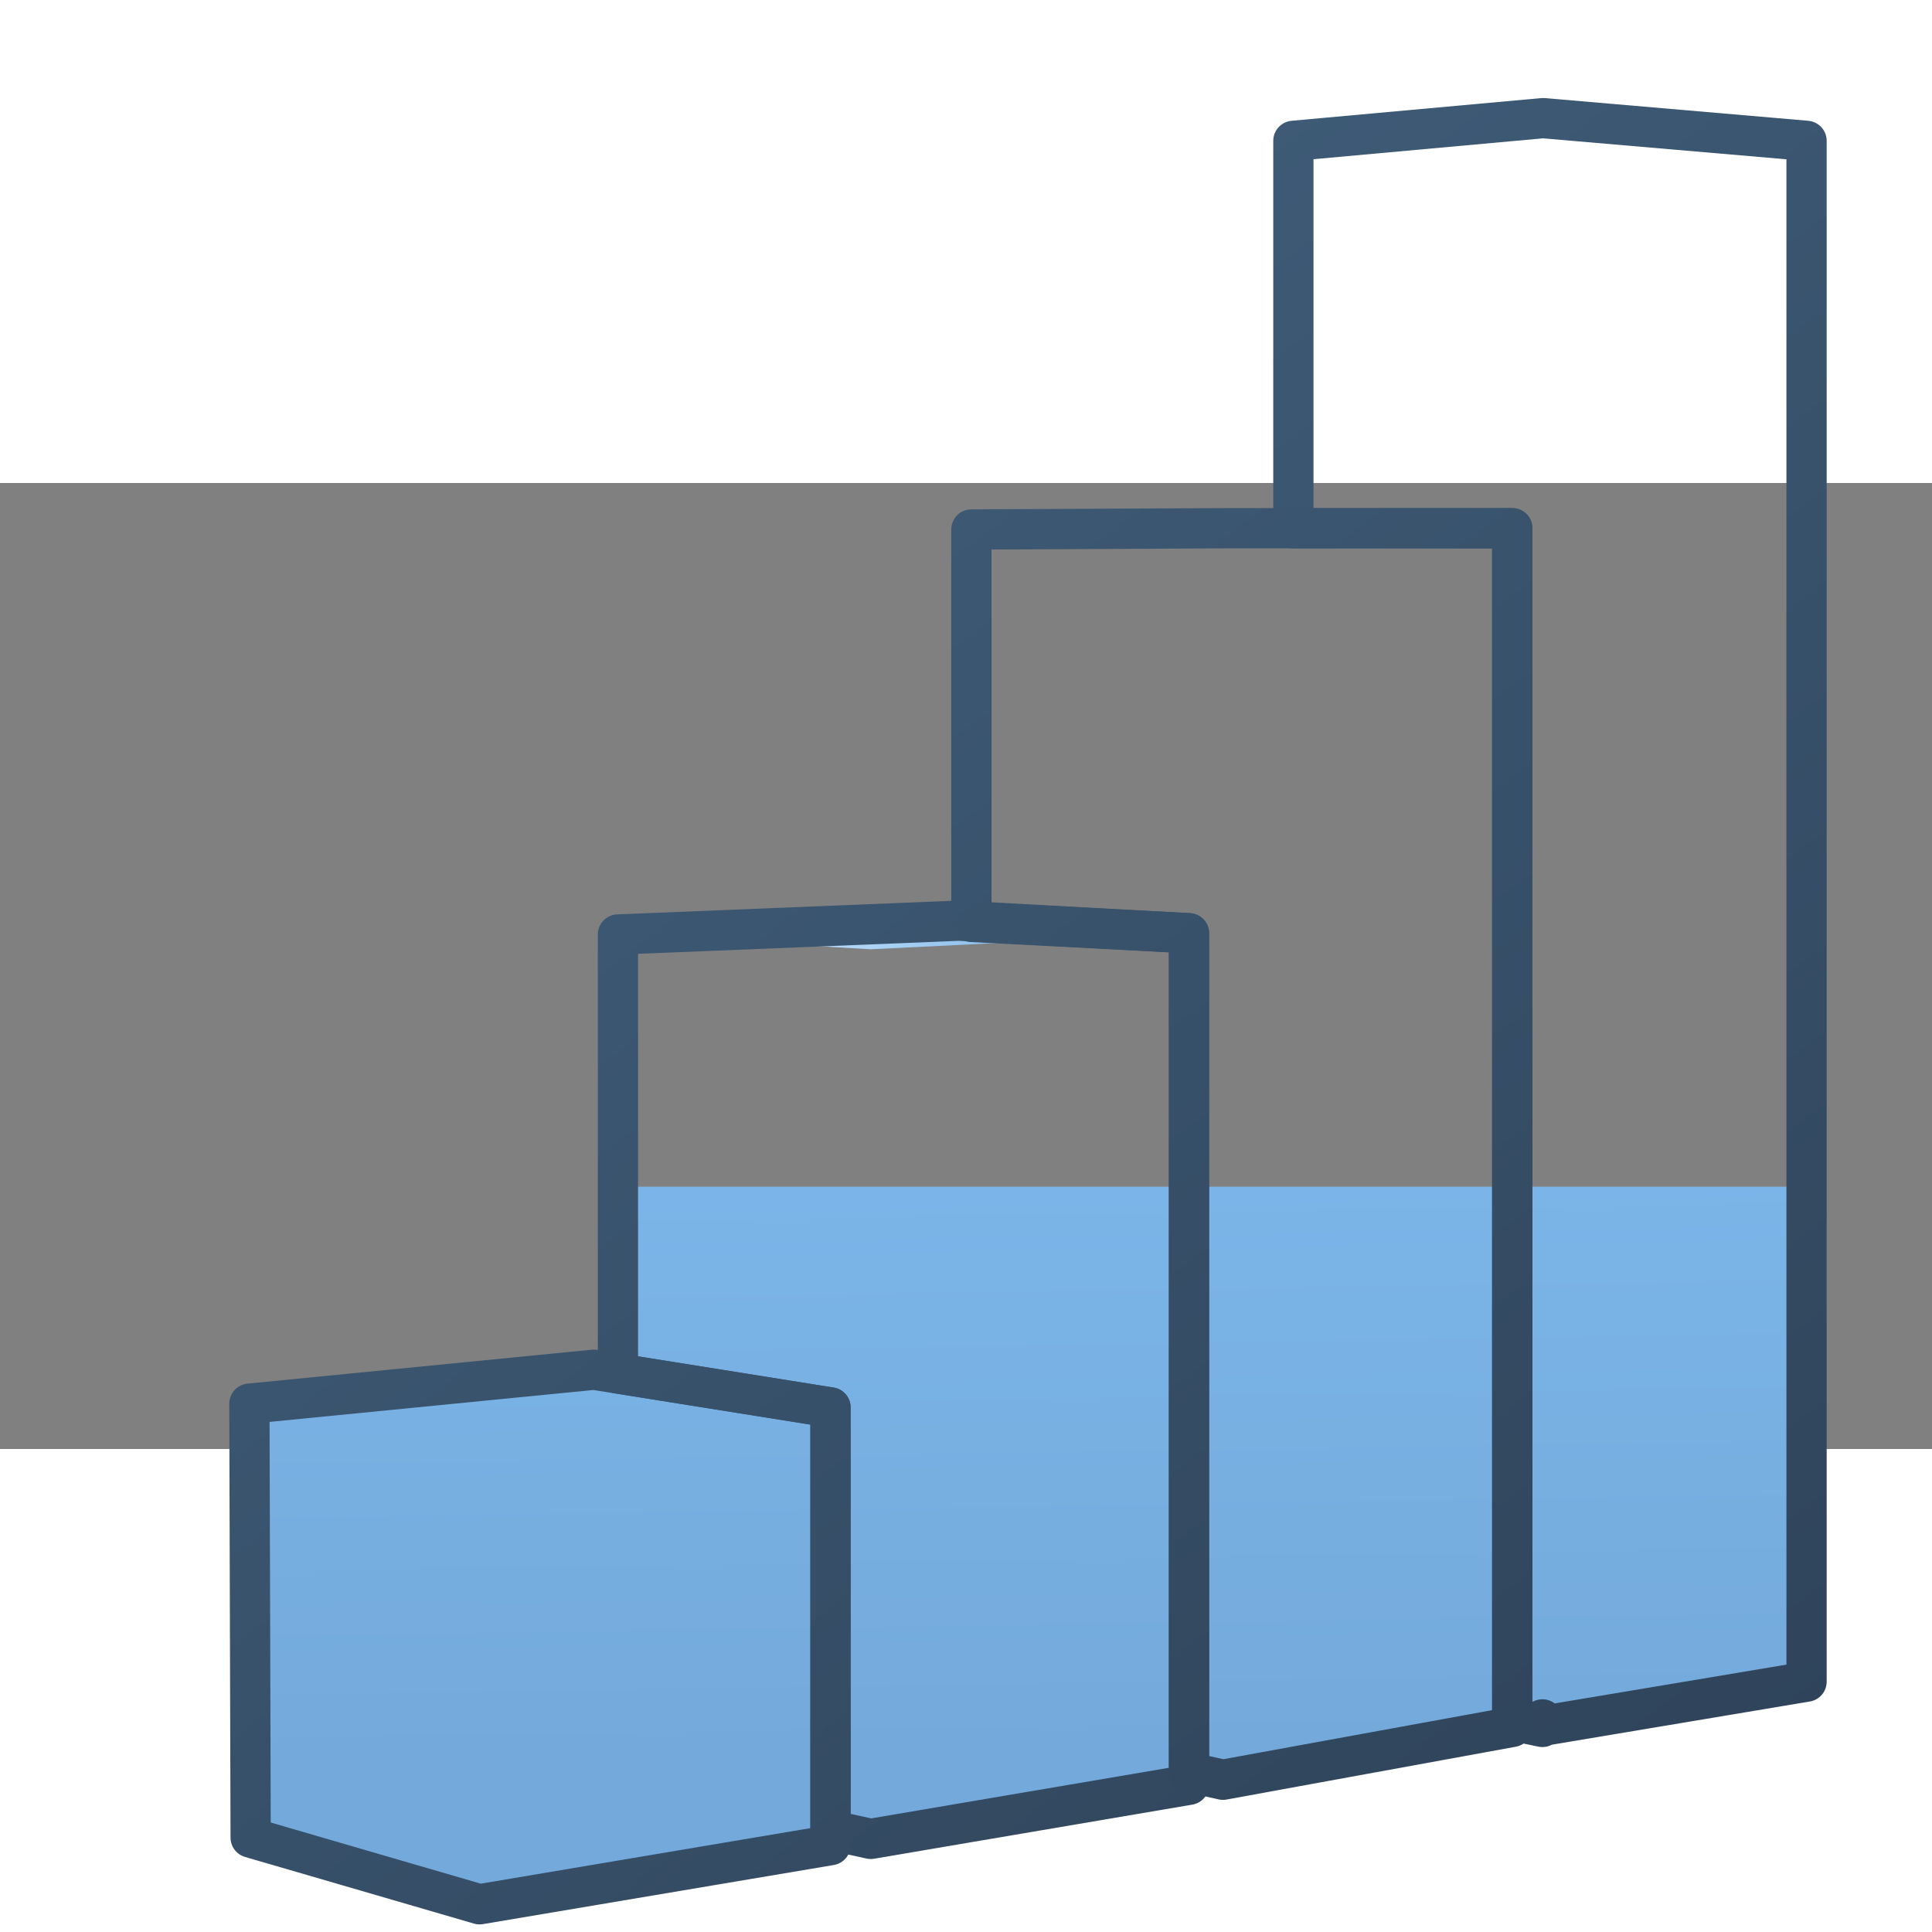 <?xml version="1.0" encoding="UTF-8" standalone="no"?>
<svg
   xmlns:dc="http://purl.org/dc/elements/1.1/"
   xmlns:cc="http://creativecommons.org/ns#"
   xmlns:rdf="http://www.w3.org/1999/02/22-rdf-syntax-ns#"
   xmlns:svg="http://www.w3.org/2000/svg"
   xmlns="http://www.w3.org/2000/svg"
   xmlns:xlink="http://www.w3.org/1999/xlink"
   xmlns:sodipodi="http://sodipodi.sourceforge.net/DTD/sodipodi-0.dtd"
   xmlns:inkscape="http://www.inkscape.org/namespaces/inkscape"
   version="1.0"
   width="128"
   height="128"
   viewBox="0 0 256 128"
   overflow="visible"
   enable-background="new 0 0 128 128"
   xml:space="preserve"
   id="svg3062"
   sodipodi:version="0.32"
   inkscape:version="0.48.3.1 r9886"
   sodipodi:docname="nm-stage01-connecting08.svg"
   inkscape:output_extension="org.inkscape.output.svg.inkscape"
   style="overflow:visible"><rect x="0" y="0" width="256" height="128" fill="#808080" stroke="none"/><defs
   id="defs3162"><linearGradient
     id="linearGradient5316"><stop
       style="stop-color:#87c7ff;stop-opacity:1;"
       offset="0"
       id="stop5320" /><stop
       style="stop-color:#74aadb;stop-opacity:1;"
       offset="1"
       id="stop5322" /></linearGradient><linearGradient
     inkscape:collect="always"
     xlink:href="#linearGradient5316"
     id="linearGradient12060"
     x1="990.35"
     y1="703.112"
     x2="1043.15"
     y2="703.112"
     gradientUnits="userSpaceOnUse"
     gradientTransform="matrix(2,0,0,2,-1970.42,-1469.572)" /><linearGradient
     id="linearGradient5362"><stop
       style="stop-color:#ffffff;stop-opacity:1;"
       offset="0"
       id="stop5364" /><stop
       style="stop-color:#ffffff;stop-opacity:0;"
       offset="1"
       id="stop5366" /></linearGradient><linearGradient
     inkscape:collect="always"
     xlink:href="#linearGradient5362"
     id="linearGradient12064"
     gradientUnits="userSpaceOnUse"
     x1="977.361"
     y1="631.645"
     x2="1022.791"
     y2="741.953"
     gradientTransform="matrix(2,0,0,2,-1970.42,-1469.572)" /><linearGradient
     id="linearGradient5451"><stop
       style="stop-color:#000000;stop-opacity:0.351;"
       offset="0"
       id="stop5453" /><stop
       id="stop5459"
       offset="0.455"
       style="stop-color:#000000;stop-opacity:0.291;" /><stop
       style="stop-color:#000000;stop-opacity:0;"
       offset="1"
       id="stop5455" /></linearGradient><linearGradient
     inkscape:collect="always"
     xlink:href="#linearGradient5451"
     id="linearGradient12102"
     gradientUnits="userSpaceOnUse"
     x1="1052.59"
     y1="706.706"
     x2="1007.983"
     y2="706.706"
     gradientTransform="matrix(2,0,0,2,-1970.42,-1469.572)" /><linearGradient
     id="linearGradient9863"><stop
       style="stop-color:#2f445a;stop-opacity:1;"
       offset="0"
       id="stop9865" /><stop
       style="stop-color:#415f7c;stop-opacity:1"
       offset="1"
       id="stop9867" /></linearGradient><linearGradient
     inkscape:collect="always"
     xlink:href="#linearGradient9863"
     id="linearGradient12058"
     gradientUnits="userSpaceOnUse"
     x1="1008.817"
     y1="761.262"
     x2="1008.817"
     y2="644.898"
     gradientTransform="matrix(2,0,0,2,-1970.42,-1342.877)" /><inkscape:perspective
     sodipodi:type="inkscape:persp3d"
     inkscape:vp_x="0 : 64 : 1"
     inkscape:vp_y="0 : 1000 : 0"
     inkscape:vp_z="64 : 64 : 1"
     inkscape:persp3d-origin="32 : 42.666667 : 1"
     id="perspective12548" /><linearGradient
     inkscape:collect="always"
     xlink:href="#XMLID_8_"
     id="linearGradient3212"
     gradientUnits="userSpaceOnUse"
     x1="63.641"
     y1="5.369"
     x2="65.489"
     y2="130.437"
     gradientTransform="matrix(2,0,0,2,-64,-64)" /><linearGradient
     inkscape:collect="always"
     xlink:href="#XMLID_9_"
     id="linearGradient3214"
     gradientUnits="userSpaceOnUse"
     x1="58.302"
     y1="77.5"
     x2="87.86"
     y2="77.5"
     gradientTransform="matrix(2,0,0,2,-64,-64)" /><linearGradient
     inkscape:collect="always"
     xlink:href="#XMLID_10_"
     id="linearGradient3216"
     gradientUnits="userSpaceOnUse"
     x1="58.62"
     y1="105.5"
     x2="84.841"
     y2="105.5"
     gradientTransform="matrix(2,0,0,2,-64,-64)" /><linearGradient
     inkscape:collect="always"
     xlink:href="#XMLID_11_"
     id="linearGradient3218"
     gradientUnits="userSpaceOnUse"
     x1="61.434"
     y1="49.616"
     x2="86.57"
     y2="48.662"
     gradientTransform="matrix(2,0,0,2,-64,-64)" /><linearGradient
     inkscape:collect="always"
     xlink:href="#XMLID_12_"
     id="linearGradient3220"
     gradientUnits="userSpaceOnUse"
     x1="66.565"
     y1="21.5"
     x2="85"
     y2="21.5"
     gradientTransform="matrix(2,0,0,2,-64,-64)" /><linearGradient
     inkscape:collect="always"
     xlink:href="#XMLID_13_"
     id="linearGradient3222"
     gradientUnits="userSpaceOnUse"
     x1="32.393"
     y1="50.274"
     x2="65.06"
     y2="48.774"
     gradientTransform="matrix(2,0,0,2,-64,-64)" /><linearGradient
     inkscape:collect="always"
     xlink:href="#XMLID_14_"
     id="linearGradient3224"
     gradientUnits="userSpaceOnUse"
     x1="69.961"
     y1="20.051"
     x2="40.128"
     y2="22.717"
     gradientTransform="matrix(2,0,0,2,-64,-64)" /><linearGradient
     id="linearGradient9312-3"><stop
       id="stop9314-5"
       offset="0"
       style="stop-color:#2f445a;stop-opacity:1" /><stop
       id="stop9316-4"
       offset="1"
       style="stop-color:#415f7c;stop-opacity:1" /></linearGradient><linearGradient
     inkscape:collect="always"
     xlink:href="#linearGradient9312-3"
     id="linearGradient20897"
     gradientUnits="userSpaceOnUse"
     gradientTransform="matrix(5.333,0,0,5.333,-3147.787,-6887.673)"
     x1="524.577"
     y1="1325.433"
     x2="495.704"
     y2="1286.366" /><linearGradient
     id="linearGradient12884"><stop
       id="stop12886"
       offset="0"
       style="stop-color:#2f445a;stop-opacity:1" /><stop
       id="stop12888"
       offset="1"
       style="stop-color:#415f7c;stop-opacity:1" /></linearGradient><linearGradient
     inkscape:collect="always"
     xlink:href="#linearGradient9312-3"
     id="linearGradient20895"
     gradientUnits="userSpaceOnUse"
     gradientTransform="matrix(5.333,0,0,5.333,-3147.787,-6887.673)"
     x1="526.402"
     y1="1324.679"
     x2="496.865"
     y2="1287.202" /><linearGradient
     id="linearGradient12891"><stop
       id="stop12893"
       offset="0"
       style="stop-color:#2f445a;stop-opacity:1" /><stop
       id="stop12895"
       offset="1"
       style="stop-color:#415f7c;stop-opacity:1" /></linearGradient><linearGradient
     inkscape:collect="always"
     xlink:href="#linearGradient9312-3"
     id="linearGradient20893"
     gradientUnits="userSpaceOnUse"
     gradientTransform="matrix(5.333,0,0,5.333,-3147.787,-6887.673)"
     x1="526.213"
     y1="1325.517"
     x2="496.829"
     y2="1286.626" /><linearGradient
     id="linearGradient12898"><stop
       id="stop12900"
       offset="0"
       style="stop-color:#2f445a;stop-opacity:1" /><stop
       id="stop12902"
       offset="1"
       style="stop-color:#415f7c;stop-opacity:1" /></linearGradient><linearGradient
     id="linearGradient5362-3"><stop
       style="stop-color:#ffffff;stop-opacity:1;"
       offset="0"
       id="stop5364-3" /><stop
       style="stop-color:#ffffff;stop-opacity:0;"
       offset="1"
       id="stop5366-0" /></linearGradient><linearGradient
     id="linearGradient5316-1"><stop
       style="stop-color:#87c7ff;stop-opacity:1;"
       offset="0"
       id="stop5320-0" /><stop
       style="stop-color:#74aadb;stop-opacity:1;"
       offset="1"
       id="stop5322-13" /></linearGradient><linearGradient
     id="linearGradient12913"><stop
       style="stop-color:#87c7ff;stop-opacity:1;"
       offset="0"
       id="stop12915" /><stop
       style="stop-color:#74aadb;stop-opacity:1;"
       offset="1"
       id="stop12917" /></linearGradient><linearGradient
     id="linearGradient5344-6"><stop
       style="stop-color:#000000;stop-opacity:1;"
       offset="0"
       id="stop5346-8" /><stop
       style="stop-color:#000000;stop-opacity:0;"
       offset="1"
       id="stop5348-3" /></linearGradient><linearGradient
     id="linearGradient12924"><stop
       style="stop-color:#87c7ff;stop-opacity:1;"
       offset="0"
       id="stop12926" /><stop
       style="stop-color:#74aadb;stop-opacity:1;"
       offset="1"
       id="stop12928" /></linearGradient><linearGradient
     inkscape:collect="always"
     xlink:href="#linearGradient5362-3"
     id="linearGradient20881"
     gradientUnits="userSpaceOnUse"
     gradientTransform="matrix(5.333,0,0,5.333,-3147.787,-6247.673)"
     x1="497.204"
     y1="1182.763"
     x2="512.267"
     y2="1182.807" /><linearGradient
     id="linearGradient12931"><stop
       style="stop-color:#ffffff;stop-opacity:1;"
       offset="0"
       id="stop12933" /><stop
       style="stop-color:#ffffff;stop-opacity:0;"
       offset="1"
       id="stop12935" /></linearGradient><linearGradient
     inkscape:collect="always"
     xlink:href="#linearGradient5316-1"
     id="linearGradient20879"
     gradientUnits="userSpaceOnUse"
     gradientTransform="matrix(5.333,0,0,5.333,-3147.787,-6247.673)"
     x1="500.562"
     y1="1182.675"
     x2="514.742"
     y2="1182.675" /><linearGradient
     id="linearGradient12938"><stop
       style="stop-color:#87c7ff;stop-opacity:1;"
       offset="0"
       id="stop12940" /><stop
       style="stop-color:#74aadb;stop-opacity:1;"
       offset="1"
       id="stop12942" /></linearGradient><linearGradient
     id="linearGradient12945"><stop
       style="stop-color:#87c7ff;stop-opacity:1;"
       offset="0"
       id="stop12947" /><stop
       style="stop-color:#74aadb;stop-opacity:1;"
       offset="1"
       id="stop12949" /></linearGradient><linearGradient
     id="linearGradient12952"><stop
       style="stop-color:#000000;stop-opacity:1;"
       offset="0"
       id="stop12954" /><stop
       style="stop-color:#000000;stop-opacity:0;"
       offset="1"
       id="stop12956" /></linearGradient><linearGradient
     id="linearGradient12959"><stop
       style="stop-color:#87c7ff;stop-opacity:1;"
       offset="0"
       id="stop12961" /><stop
       style="stop-color:#74aadb;stop-opacity:1;"
       offset="1"
       id="stop12963" /></linearGradient><linearGradient
     id="linearGradient12966"><stop
       style="stop-color:#000000;stop-opacity:1;"
       offset="0"
       id="stop12968" /><stop
       style="stop-color:#000000;stop-opacity:0;"
       offset="1"
       id="stop12970" /></linearGradient><linearGradient
     id="linearGradient12973"><stop
       style="stop-color:#87c7ff;stop-opacity:1;"
       offset="0"
       id="stop12975" /><stop
       style="stop-color:#74aadb;stop-opacity:1;"
       offset="1"
       id="stop12977" /></linearGradient><linearGradient
     id="linearGradient12980"><stop
       style="stop-color:#000000;stop-opacity:1;"
       offset="0"
       id="stop12982" /><stop
       style="stop-color:#000000;stop-opacity:0;"
       offset="1"
       id="stop12984" /></linearGradient><linearGradient
     id="linearGradient12987"><stop
       style="stop-color:#87c7ff;stop-opacity:1;"
       offset="0"
       id="stop12989" /><stop
       style="stop-color:#74aadb;stop-opacity:1;"
       offset="1"
       id="stop12991" /></linearGradient><linearGradient
     id="linearGradient12994"><stop
       style="stop-color:#87c7ff;stop-opacity:1;"
       offset="0"
       id="stop12996" /><stop
       style="stop-color:#74aadb;stop-opacity:1;"
       offset="1"
       id="stop12998" /></linearGradient><linearGradient
     id="linearGradient13001"><stop
       style="stop-color:#87c7ff;stop-opacity:1;"
       offset="0"
       id="stop13003" /><stop
       style="stop-color:#74aadb;stop-opacity:1;"
       offset="1"
       id="stop13005" /></linearGradient><linearGradient
     inkscape:collect="always"
     xlink:href="#linearGradient5316-1"
     id="linearGradient3834"
     gradientUnits="userSpaceOnUse"
     gradientTransform="matrix(5.333,0,0,5.333,-2027.787,-6247.673)"
     x1="500.562"
     y1="1182.675"
     x2="514.742"
     y2="1182.675" /><linearGradient
     inkscape:collect="always"
     xlink:href="#linearGradient5362-3"
     id="linearGradient3836"
     gradientUnits="userSpaceOnUse"
     gradientTransform="matrix(5.333,0,0,5.333,-2027.787,-6247.673)"
     x1="497.204"
     y1="1182.763"
     x2="512.267"
     y2="1182.807" /><linearGradient
     inkscape:collect="always"
     xlink:href="#linearGradient9312-3"
     id="linearGradient3838"
     gradientUnits="userSpaceOnUse"
     gradientTransform="matrix(5.333,0,0,5.333,-2027.787,-6887.673)"
     x1="526.213"
     y1="1325.517"
     x2="496.829"
     y2="1286.626" /><linearGradient
     inkscape:collect="always"
     xlink:href="#linearGradient9312-3"
     id="linearGradient3840"
     gradientUnits="userSpaceOnUse"
     gradientTransform="matrix(5.333,0,0,5.333,-2027.787,-6887.673)"
     x1="526.402"
     y1="1324.679"
     x2="496.865"
     y2="1287.202" /><linearGradient
     inkscape:collect="always"
     xlink:href="#linearGradient9312-3"
     id="linearGradient3842"
     gradientUnits="userSpaceOnUse"
     gradientTransform="matrix(5.333,0,0,5.333,-2027.787,-6887.673)"
     x1="524.577"
     y1="1325.433"
     x2="495.704"
     y2="1286.366" /><linearGradient
     inkscape:collect="always"
     xlink:href="#linearGradient9312-3"
     id="linearGradient3844"
     gradientUnits="userSpaceOnUse"
     gradientTransform="matrix(5.333,0,0,5.333,-2027.787,-6887.673)"
     x1="527.322"
     y1="1324.706"
     x2="496.975"
     y2="1286.875" /><linearGradient
     inkscape:collect="always"
     xlink:href="#linearGradient9312-3"
     id="linearGradient3863"
     gradientUnits="userSpaceOnUse"
     gradientTransform="matrix(5.333,0,0,5.333,-3147.787,-6887.673)"
     x1="527.322"
     y1="1324.706"
     x2="496.975"
     y2="1286.875" /><linearGradient
     inkscape:collect="always"
     xlink:href="#linearGradient5316-1"
     id="linearGradient9177"
     gradientUnits="userSpaceOnUse"
     gradientTransform="matrix(5.333,0,0,5.333,-2867.787,-6247.673)"
     x1="500.562"
     y1="1182.675"
     x2="514.742"
     y2="1182.675" /><linearGradient
     inkscape:collect="always"
     xlink:href="#linearGradient5362-3"
     id="linearGradient9179"
     gradientUnits="userSpaceOnUse"
     gradientTransform="matrix(5.333,0,0,5.333,-2867.787,-6247.673)"
     x1="497.204"
     y1="1182.763"
     x2="512.267"
     y2="1182.807" /><linearGradient
     inkscape:collect="always"
     xlink:href="#linearGradient9312-3"
     id="linearGradient9181"
     gradientUnits="userSpaceOnUse"
     gradientTransform="matrix(5.333,0,0,5.333,-2867.787,-6887.673)"
     x1="526.213"
     y1="1325.517"
     x2="496.829"
     y2="1286.626" /><linearGradient
     inkscape:collect="always"
     xlink:href="#linearGradient9312-3"
     id="linearGradient9183"
     gradientUnits="userSpaceOnUse"
     gradientTransform="matrix(5.333,0,0,5.333,-2867.787,-6887.673)"
     x1="526.402"
     y1="1324.679"
     x2="496.865"
     y2="1287.202" /><linearGradient
     inkscape:collect="always"
     xlink:href="#linearGradient9312-3"
     id="linearGradient9185"
     gradientUnits="userSpaceOnUse"
     gradientTransform="matrix(5.333,0,0,5.333,-2867.787,-6887.673)"
     x1="524.577"
     y1="1325.433"
     x2="495.704"
     y2="1286.366" /><linearGradient
     inkscape:collect="always"
     xlink:href="#linearGradient9312-3"
     id="linearGradient9187"
     gradientUnits="userSpaceOnUse"
     gradientTransform="matrix(5.333,0,0,5.333,-2867.787,-6887.673)"
     x1="527.322"
     y1="1324.706"
     x2="496.975"
     y2="1286.875" /><linearGradient
     inkscape:collect="always"
     xlink:href="#linearGradient5316-1"
     id="linearGradient9247"
     gradientUnits="userSpaceOnUse"
     gradientTransform="matrix(5.333,0,0,5.333,-2587.787,-6247.673)"
     x1="500.562"
     y1="1182.675"
     x2="514.742"
     y2="1182.675" /><linearGradient
     inkscape:collect="always"
     xlink:href="#linearGradient5362-3"
     id="linearGradient9249"
     gradientUnits="userSpaceOnUse"
     gradientTransform="matrix(5.333,0,0,5.333,-2587.787,-6247.673)"
     x1="497.204"
     y1="1182.763"
     x2="512.267"
     y2="1182.807" /><linearGradient
     inkscape:collect="always"
     xlink:href="#linearGradient9312-3"
     id="linearGradient9251"
     gradientUnits="userSpaceOnUse"
     gradientTransform="matrix(5.333,0,0,5.333,-2587.787,-6887.673)"
     x1="526.213"
     y1="1325.517"
     x2="496.829"
     y2="1286.626" /><linearGradient
     inkscape:collect="always"
     xlink:href="#linearGradient9312-3"
     id="linearGradient9253"
     gradientUnits="userSpaceOnUse"
     gradientTransform="matrix(5.333,0,0,5.333,-2587.787,-6887.673)"
     x1="526.402"
     y1="1324.679"
     x2="496.865"
     y2="1287.202" /><linearGradient
     inkscape:collect="always"
     xlink:href="#linearGradient9312-3"
     id="linearGradient9255"
     gradientUnits="userSpaceOnUse"
     gradientTransform="matrix(5.333,0,0,5.333,-2587.787,-6887.673)"
     x1="524.577"
     y1="1325.433"
     x2="495.704"
     y2="1286.366" /><linearGradient
     inkscape:collect="always"
     xlink:href="#linearGradient9312-3"
     id="linearGradient9257"
     gradientUnits="userSpaceOnUse"
     gradientTransform="matrix(5.333,0,0,5.333,-2587.787,-6887.673)"
     x1="527.322"
     y1="1324.706"
     x2="496.975"
     y2="1286.875" /><linearGradient
     inkscape:collect="always"
     xlink:href="#linearGradient5316-1"
     id="linearGradient9261"
     gradientUnits="userSpaceOnUse"
     gradientTransform="matrix(5.333,0,0,5.333,-2307.787,-6247.673)"
     x1="500.562"
     y1="1182.675"
     x2="514.742"
     y2="1182.675" /><linearGradient
     inkscape:collect="always"
     xlink:href="#linearGradient5362-3"
     id="linearGradient9263"
     gradientUnits="userSpaceOnUse"
     gradientTransform="matrix(5.333,0,0,5.333,-2307.787,-6247.673)"
     x1="497.204"
     y1="1182.763"
     x2="512.267"
     y2="1182.807" /><linearGradient
     inkscape:collect="always"
     xlink:href="#linearGradient9312-3"
     id="linearGradient9265"
     gradientUnits="userSpaceOnUse"
     gradientTransform="matrix(5.333,0,0,5.333,-2307.787,-6887.673)"
     x1="526.213"
     y1="1325.517"
     x2="496.829"
     y2="1286.626" /><linearGradient
     inkscape:collect="always"
     xlink:href="#linearGradient9312-3"
     id="linearGradient9267"
     gradientUnits="userSpaceOnUse"
     gradientTransform="matrix(5.333,0,0,5.333,-2307.787,-6887.673)"
     x1="526.402"
     y1="1324.679"
     x2="496.865"
     y2="1287.202" /><linearGradient
     inkscape:collect="always"
     xlink:href="#linearGradient9312-3"
     id="linearGradient9269"
     gradientUnits="userSpaceOnUse"
     gradientTransform="matrix(5.333,0,0,5.333,-2307.787,-6887.673)"
     x1="524.577"
     y1="1325.433"
     x2="495.704"
     y2="1286.366" /><linearGradient
     inkscape:collect="always"
     xlink:href="#linearGradient9312-3"
     id="linearGradient9271"
     gradientUnits="userSpaceOnUse"
     gradientTransform="matrix(5.333,0,0,5.333,-2307.787,-6887.673)"
     x1="527.322"
     y1="1324.706"
     x2="496.975"
     y2="1286.875" /><linearGradient
     inkscape:collect="always"
     xlink:href="#linearGradient5316-1"
     id="linearGradient9345"
     gradientUnits="userSpaceOnUse"
     gradientTransform="matrix(5.333,0,0,5.333,-1747.787,-6247.673)"
     x1="500.562"
     y1="1182.675"
     x2="514.742"
     y2="1182.675" /><linearGradient
     inkscape:collect="always"
     xlink:href="#linearGradient5362-3"
     id="linearGradient9347"
     gradientUnits="userSpaceOnUse"
     gradientTransform="matrix(5.333,0,0,5.333,-1747.787,-6247.673)"
     x1="497.204"
     y1="1182.763"
     x2="512.267"
     y2="1182.807" /><linearGradient
     inkscape:collect="always"
     xlink:href="#linearGradient9312-3"
     id="linearGradient9349"
     gradientUnits="userSpaceOnUse"
     gradientTransform="matrix(5.333,0,0,5.333,-1747.787,-6887.673)"
     x1="526.213"
     y1="1325.517"
     x2="496.829"
     y2="1286.626" /><linearGradient
     inkscape:collect="always"
     xlink:href="#linearGradient9312-3"
     id="linearGradient9351"
     gradientUnits="userSpaceOnUse"
     gradientTransform="matrix(5.333,0,0,5.333,-1747.787,-6887.673)"
     x1="526.402"
     y1="1324.679"
     x2="496.865"
     y2="1287.202" /><linearGradient
     inkscape:collect="always"
     xlink:href="#linearGradient9312-3"
     id="linearGradient9353"
     gradientUnits="userSpaceOnUse"
     gradientTransform="matrix(5.333,0,0,5.333,-1747.787,-6887.673)"
     x1="524.577"
     y1="1325.433"
     x2="495.704"
     y2="1286.366" /><linearGradient
     inkscape:collect="always"
     xlink:href="#linearGradient9312-3"
     id="linearGradient9355"
     gradientUnits="userSpaceOnUse"
     gradientTransform="matrix(5.333,0,0,5.333,-1747.787,-6887.673)"
     x1="527.322"
     y1="1324.706"
     x2="496.975"
     y2="1286.875" /><linearGradient
     inkscape:collect="always"
     xlink:href="#linearGradient5316-1"
     id="linearGradient9463"
     gradientUnits="userSpaceOnUse"
     gradientTransform="matrix(5.333,0,0,5.333,-1747.787,-6247.673)"
     x1="513.08"
     y1="1164.204"
     x2="513.671"
     y2="1202.887" /><linearGradient
     inkscape:collect="always"
     xlink:href="#linearGradient5316-1"
     id="linearGradient9465"
     gradientUnits="userSpaceOnUse"
     gradientTransform="matrix(5.333,0,0,5.333,-2307.787,-6247.673)"
     x1="513.08"
     y1="1164.204"
     x2="513.671"
     y2="1202.887" /><linearGradient
     inkscape:collect="always"
     xlink:href="#linearGradient5316-1"
     id="linearGradient9467"
     gradientUnits="userSpaceOnUse"
     gradientTransform="matrix(5.333,0,0,5.333,-2587.787,-6247.673)"
     x1="513.08"
     y1="1164.204"
     x2="513.671"
     y2="1202.887" /><linearGradient
     inkscape:collect="always"
     xlink:href="#linearGradient5316-1"
     id="linearGradient9469"
     gradientUnits="userSpaceOnUse"
     gradientTransform="matrix(5.333,0,0,5.333,-2867.787,-6247.673)"
     x1="513.08"
     y1="1164.204"
     x2="513.671"
     y2="1202.887" /><linearGradient
     inkscape:collect="always"
     xlink:href="#linearGradient5316-1"
     id="linearGradient9471"
     gradientUnits="userSpaceOnUse"
     gradientTransform="matrix(5.333,0,0,5.333,-2027.787,-6247.673)"
     x1="513.08"
     y1="1164.204"
     x2="513.671"
     y2="1202.887" /><linearGradient
     inkscape:collect="always"
     xlink:href="#linearGradient5316-1"
     id="linearGradient9473"
     gradientUnits="userSpaceOnUse"
     gradientTransform="matrix(5.333,0,0,5.333,-3147.787,-6247.673)"
     x1="513.08"
     y1="1164.204"
     x2="513.671"
     y2="1202.887" /></defs><sodipodi:namedview
   inkscape:window-height="706"
   inkscape:window-width="1014"
   inkscape:pageshadow="2"
   inkscape:pageopacity="0.0"
   guidetolerance="10.0"
   gridtolerance="10.0"
   objecttolerance="10.0"
   borderopacity="1.0"
   bordercolor="#666666"
   pagecolor="#ffffff"
   id="base"
   width="64px"
   inkscape:zoom="0.56209465"
   inkscape:cx="2.2336224"
   inkscape:cy="126.927"
   inkscape:window-x="196"
   inkscape:window-y="16"
   inkscape:current-layer="svg3062"
   showgrid="false"
   inkscape:window-maximized="0" />
	
	
	<linearGradient
   id="XMLID_8_"
   gradientUnits="userSpaceOnUse"
   x1="63.641"
   y1="5.369"
   x2="65.489"
   y2="130.437">
		<stop
   offset="0"
   style="stop-color:#A8A8A8"
   id="stop3069" />
		<stop
   offset="0.994"
   style="stop-color:#696969"
   id="stop3071" />
	</linearGradient>
	
	<linearGradient
   id="XMLID_9_"
   gradientUnits="userSpaceOnUse"
   x1="58.302"
   y1="77.5"
   x2="87.86"
   y2="77.5">
		<stop
   offset="0"
   style="stop-color:#77DC24"
   id="stop3076" />
		<stop
   offset="0.287"
   style="stop-color:#79DD26"
   id="stop3078" />
		<stop
   offset="0.45"
   style="stop-color:#81DF2F"
   id="stop3080" />
		<stop
   offset="0.58"
   style="stop-color:#8EE33C"
   id="stop3082" />
		<stop
   offset="0.68"
   style="stop-color:#9EE84D"
   id="stop3084" />
		<stop
   offset="0.994"
   style="stop-color:#77DC24"
   id="stop3086" />
	</linearGradient>
	
	<linearGradient
   id="XMLID_10_"
   gradientUnits="userSpaceOnUse"
   x1="58.62"
   y1="105.5"
   x2="84.841"
   y2="105.5">
		<stop
   offset="0"
   style="stop-color:#A7DE79"
   id="stop3091" />
		<stop
   offset="0.77"
   style="stop-color:#C3E9A0"
   id="stop3093" />
		<stop
   offset="0.994"
   style="stop-color:#B3EA85"
   id="stop3095" />
	</linearGradient>
	
	<linearGradient
   id="XMLID_11_"
   gradientUnits="userSpaceOnUse"
   x1="61.434"
   y1="49.616"
   x2="86.57"
   y2="48.662">
		<stop
   offset="0"
   style="stop-color:#6AD419"
   id="stop3100" />
		<stop
   offset="0.216"
   style="stop-color:#6DD51B"
   id="stop3102" />
		<stop
   offset="0.387"
   style="stop-color:#77D823"
   id="stop3104" />
		<stop
   offset="0.54"
   style="stop-color:#88DE30"
   id="stop3106" />
		<stop
   offset="0.684"
   style="stop-color:#9FE643"
   id="stop3108" />
		<stop
   offset="0.685"
   style="stop-color:#9FE643"
   id="stop3110" />
		<stop
   offset="0.994"
   style="stop-color:#5FC90C"
   id="stop3112" />
	</linearGradient>
	
	
	<linearGradient
   id="XMLID_12_"
   gradientUnits="userSpaceOnUse"
   x1="66.565"
   y1="21.5"
   x2="85"
   y2="21.5">
		<stop
   offset="0"
   style="stop-color:#5FC90C"
   id="stop3119" />
		<stop
   offset="0.236"
   style="stop-color:#62CA0E"
   id="stop3121" />
		<stop
   offset="0.421"
   style="stop-color:#6CCE12"
   id="stop3123" />
		<stop
   offset="0.588"
   style="stop-color:#7DD51A"
   id="stop3125" />
		<stop
   offset="0.685"
   style="stop-color:#8ADB21"
   id="stop3127" />
		<stop
   offset="0.994"
   style="stop-color:#5FC90C"
   id="stop3129" />
	</linearGradient>
	
	
	
	<linearGradient
   id="XMLID_13_"
   gradientUnits="userSpaceOnUse"
   x1="32.393"
   y1="50.274"
   x2="65.06"
   y2="48.774">
		<stop
   offset="0.011"
   style="stop-color:#7CCC3B"
   id="stop3138" />
		<stop
   offset="0.994"
   style="stop-color:#91DE55"
   id="stop3140" />
	</linearGradient>
	
	<linearGradient
   id="XMLID_14_"
   gradientUnits="userSpaceOnUse"
   x1="69.961"
   y1="20.051"
   x2="40.128"
   y2="22.717">
		<stop
   offset="0"
   style="stop-color:#83DA3D"
   id="stop3145" />
		<stop
   offset="0.652"
   style="stop-color:#87D846"
   id="stop3147" />
		<stop
   offset="0.994"
   style="stop-color:#8AD74D"
   id="stop3149" />
	</linearGradient>
	
	
	
	
	
<path
   style="fill:url(#linearGradient9473);stroke:none;display:inline"
   d="m -526.812,171.562 0,7.938 30.375,8.812 94,-16.75 -124.375,0 z"
   id="path3730"
   inkscape:connector-curvature="0" /><path
   sodipodi:nodetypes="ccccc"
   inkscape:connector-curvature="0"
   id="path20839"
   d="m -444.661,61.781 -33.459,-1.979 45.167,-1.729 30.458,1.646 z"
   style="fill:url(#linearGradient20879);stroke:none;display:inline"
   inkscape:export-filename="/home/dafeba/DCV/tallerD/bocetos/senial.png"
   inkscape:export-xdpi="90.045753"
   inkscape:export-ydpi="90.045753" /><path
   style="fill:url(#linearGradient20881);stroke:none;display:inline"
   d="m -444.661,61.781 -33.459,-1.979 45.167,-1.729 30.458,1.646 z"
   id="path20841"
   inkscape:connector-curvature="0"
   sodipodi:nodetypes="ccccc"
   inkscape:export-filename="/home/dafeba/DCV/tallerD/bocetos/senial.png"
   inkscape:export-xdpi="90.045753"
   inkscape:export-ydpi="90.045753" /><path
   inkscape:connector-curvature="0"
   style="fill:none;stroke:url(#linearGradient20893);stroke-width:5.333;stroke-linecap:round;stroke-linejoin:round;display:inline"
   d="m -355.62,-48.339 -33,3 0,51.333 29,0 0,158 4,0.834 0,-1.001 0.166,0.834 34.833,-5.833 0,-204.167 -34.833,-3 -0.166,0 z"
   id="path20853"
   inkscape:export-filename="/home/dafeba/DCV/tallerD/bocetos/senial.png"
   inkscape:export-xdpi="90.045753"
   inkscape:export-ydpi="90.045753" /><path
   inkscape:connector-curvature="0"
   style="fill:none;stroke:url(#linearGradient20895);stroke-width:5.333;stroke-linecap:round;stroke-linejoin:round;display:inline"
   d="m -432.954,57.994 -45.166,1.833 0,58.167 28.166,4.5 0,56 5.333,1.167 42.167,-7.167 0,-112.833 -30.5,-1.667 z"
   id="path20855"
   inkscape:export-filename="/home/dafeba/DCV/tallerD/bocetos/senial.png"
   inkscape:export-xdpi="90.045753"
   inkscape:export-ydpi="90.045753" /><path
   style="fill:none;stroke:url(#linearGradient20897);stroke-width:5.333;stroke-linecap:round;stroke-linejoin:round;display:inline"
   d="m -397.954,5.994 -33.333,0.165 0,52 28.834,1.5 0,111.167 4.5,0.999 38.333,-6.999 0,-158.834 -38.333,0 z"
   id="path20857"
   inkscape:connector-curvature="0"
   inkscape:export-filename="/home/dafeba/DCV/tallerD/bocetos/senial.png"
   inkscape:export-xdpi="90.045753"
   inkscape:export-ydpi="90.045753" /><path
   sodipodi:nodetypes="ccccccc"
   inkscape:connector-curvature="0"
   id="path20859"
   d="m -526.954,121.994 0.166,57.5 30.333,8.833 46.5,-7.834 0,-58 -31.333,-4.999 z"
   style="fill:none;stroke:url(#linearGradient3863);stroke-width:5.333;stroke-linecap:round;stroke-linejoin:round;display:inline"
   inkscape:export-filename="/home/dafeba/DCV/tallerD/bocetos/senial.png"
   inkscape:export-xdpi="90.045753"
   inkscape:export-ydpi="90.045753" /><path
   style="fill:url(#linearGradient9471);stroke:none;display:inline"
   d="m 688.312,13.25 -0.375,46.75 -46.5,-0.312 2.875,59.125 -51.25,3.125 0.125,57.562 30.375,8.812 174.375,-31.062 1.562,-144 -111.188,0 z"
   id="path3818"
   inkscape:connector-curvature="0" /><path
   sodipodi:nodetypes="ccccc"
   inkscape:connector-curvature="0"
   id="path3820"
   d="m 675.338,61.781 -33.459,-1.979 45.167,-1.729 30.458,1.646 z"
   style="fill:url(#linearGradient3834);stroke:none;display:inline"
   inkscape:export-filename="/home/dafeba/DCV/tallerD/bocetos/senial.png"
   inkscape:export-xdpi="90.045753"
   inkscape:export-ydpi="90.045753" /><path
   style="fill:url(#linearGradient3836);stroke:none;display:inline"
   d="m 675.338,61.781 -33.459,-1.979 45.167,-1.729 30.458,1.646 z"
   id="path3822"
   inkscape:connector-curvature="0"
   sodipodi:nodetypes="ccccc"
   inkscape:export-filename="/home/dafeba/DCV/tallerD/bocetos/senial.png"
   inkscape:export-xdpi="90.045753"
   inkscape:export-ydpi="90.045753" /><path
   inkscape:connector-curvature="0"
   style="fill:none;stroke:url(#linearGradient3838);stroke-width:5.333;stroke-linecap:round;stroke-linejoin:round;display:inline"
   d="m 764.38,-48.339 -33,3 0,51.333 29,0 0,158 4,0.834 0,-1.001 0.166,0.834 34.833,-5.833 0,-204.167 -34.833,-3 -0.166,0 z"
   id="path3824"
   inkscape:export-filename="/home/dafeba/DCV/tallerD/bocetos/senial.png"
   inkscape:export-xdpi="90.045753"
   inkscape:export-ydpi="90.045753" /><path
   inkscape:connector-curvature="0"
   style="fill:none;stroke:url(#linearGradient3840);stroke-width:5.333;stroke-linecap:round;stroke-linejoin:round;display:inline"
   d="m 687.046,57.994 -45.166,1.833 0,58.167 28.166,4.5 0,56 5.333,1.167 42.167,-7.167 0,-112.833 -30.5,-1.667 z"
   id="path3826"
   inkscape:export-filename="/home/dafeba/DCV/tallerD/bocetos/senial.png"
   inkscape:export-xdpi="90.045753"
   inkscape:export-ydpi="90.045753" /><path
   style="fill:none;stroke:url(#linearGradient3842);stroke-width:5.333;stroke-linecap:round;stroke-linejoin:round;display:inline"
   d="m 722.046,5.994 -33.333,0.165 0,52 28.834,1.5 0,111.167 4.5,0.999 38.333,-6.999 0,-158.834 -38.333,0 z"
   id="path3828"
   inkscape:connector-curvature="0"
   inkscape:export-filename="/home/dafeba/DCV/tallerD/bocetos/senial.png"
   inkscape:export-xdpi="90.045753"
   inkscape:export-ydpi="90.045753" /><path
   sodipodi:nodetypes="ccccccc"
   inkscape:connector-curvature="0"
   id="path3830"
   d="m 593.046,121.994 0.166,57.5 30.333,8.833 46.5,-7.834 0,-58 -31.333,-4.999 z"
   style="fill:none;stroke:url(#linearGradient3844);stroke-width:5.333;stroke-linecap:round;stroke-linejoin:round;display:inline"
   inkscape:export-filename="/home/dafeba/DCV/tallerD/bocetos/senial.png"
   inkscape:export-xdpi="90.045753"
   inkscape:export-ydpi="90.045753" /><path
   style="fill:url(#linearGradient9469);stroke:none;display:inline"
   d="m -246.875,140.438 0.063,39.062 30.375,8.812 174.375,-31.062 0.188,-16.812 -205,0 z"
   id="path9161"
   inkscape:connector-curvature="0" /><path
   inkscape:export-ydpi="90.045753"
   inkscape:export-xdpi="90.045753"
   inkscape:export-filename="/home/dafeba/DCV/tallerD/bocetos/senial.png"
   style="fill:url(#linearGradient9177);stroke:none;display:inline"
   d="m -164.661,61.781 -33.459,-1.979 45.167,-1.729 30.458,1.646 z"
   id="path9163"
   inkscape:connector-curvature="0"
   sodipodi:nodetypes="ccccc" /><path
   inkscape:export-ydpi="90.045753"
   inkscape:export-xdpi="90.045753"
   inkscape:export-filename="/home/dafeba/DCV/tallerD/bocetos/senial.png"
   sodipodi:nodetypes="ccccc"
   inkscape:connector-curvature="0"
   id="path9165"
   d="m -164.661,61.781 -33.459,-1.979 45.167,-1.729 30.458,1.646 z"
   style="fill:url(#linearGradient9179);stroke:none;display:inline" /><path
   inkscape:export-ydpi="90.045753"
   inkscape:export-xdpi="90.045753"
   inkscape:export-filename="/home/dafeba/DCV/tallerD/bocetos/senial.png"
   id="path9167"
   d="m -75.621,-48.339 -33,3 0,51.333 29,0 0,158 4,0.834 0,-1.001 0.166,0.834 34.833,-5.833 0,-204.167 -34.833,-3 -0.166,0 z"
   style="fill:none;stroke:url(#linearGradient9181);stroke-width:5.333;stroke-linecap:round;stroke-linejoin:round;display:inline"
   inkscape:connector-curvature="0" /><path
   inkscape:export-ydpi="90.045753"
   inkscape:export-xdpi="90.045753"
   inkscape:export-filename="/home/dafeba/DCV/tallerD/bocetos/senial.png"
   id="path9169"
   d="m -152.954,57.994 -45.166,1.833 0,58.167 28.166,4.5 0,56 5.333,1.167 42.167,-7.167 0,-112.833 -30.5,-1.667 z"
   style="fill:none;stroke:url(#linearGradient9183);stroke-width:5.333;stroke-linecap:round;stroke-linejoin:round;display:inline"
   inkscape:connector-curvature="0" /><path
   inkscape:export-ydpi="90.045753"
   inkscape:export-xdpi="90.045753"
   inkscape:export-filename="/home/dafeba/DCV/tallerD/bocetos/senial.png"
   inkscape:connector-curvature="0"
   id="path9171"
   d="m -117.954,5.994 -33.333,0.165 0,52 28.834,1.5 0,111.167 4.5,0.999 38.333,-6.999 0,-158.834 -38.333,0 z"
   style="fill:none;stroke:url(#linearGradient9185);stroke-width:5.333;stroke-linecap:round;stroke-linejoin:round;display:inline" /><path
   inkscape:export-ydpi="90.045753"
   inkscape:export-xdpi="90.045753"
   inkscape:export-filename="/home/dafeba/DCV/tallerD/bocetos/senial.png"
   style="fill:none;stroke:url(#linearGradient9187);stroke-width:5.333;stroke-linecap:round;stroke-linejoin:round;display:inline"
   d="m -246.954,121.994 0.166,57.5 30.333,8.833 46.5,-7.834 0,-58 -31.333,-4.999 z"
   id="path9173"
   inkscape:connector-curvature="0"
   sodipodi:nodetypes="ccccccc" /><path
   style="fill:url(#linearGradient9467);stroke:none;display:inline"
   d="m 83.062,93.25 1.25,25.562 -51.25,3.125 0.125,57.562 30.375,8.812 174.375,-31.062 0.688,-64 -155.562,0 z"
   id="path9217"
   inkscape:connector-curvature="0" /><path
   inkscape:export-ydpi="90.045753"
   inkscape:export-xdpi="90.045753"
   inkscape:export-filename="/home/dafeba/DCV/tallerD/bocetos/senial.png"
   style="fill:url(#linearGradient9247);stroke:none;display:inline"
   d="m 115.338,61.781 -33.459,-1.979 45.167,-1.729 30.458,1.646 z"
   id="path9219"
   inkscape:connector-curvature="0"
   sodipodi:nodetypes="ccccc" /><path
   inkscape:export-ydpi="90.045753"
   inkscape:export-xdpi="90.045753"
   inkscape:export-filename="/home/dafeba/DCV/tallerD/bocetos/senial.png"
   sodipodi:nodetypes="ccccc"
   inkscape:connector-curvature="0"
   id="path9221"
   d="m 115.338,61.781 -33.459,-1.979 45.167,-1.729 30.458,1.646 z"
   style="fill:url(#linearGradient9249);stroke:none;display:inline" /><path
   inkscape:export-ydpi="90.045753"
   inkscape:export-xdpi="90.045753"
   inkscape:export-filename="/home/dafeba/DCV/tallerD/bocetos/senial.png"
   id="path9223"
   d="m 204.379,-48.339 -33,3 0,51.333 29,0 0,158 4,0.834 0,-1.001 0.166,0.834 34.833,-5.833 0,-204.167 -34.833,-3 -0.166,0 z"
   style="fill:none;stroke:url(#linearGradient9251);stroke-width:5.333;stroke-linecap:round;stroke-linejoin:round;display:inline"
   inkscape:connector-curvature="0" /><path
   inkscape:export-ydpi="90.045753"
   inkscape:export-xdpi="90.045753"
   inkscape:export-filename="/home/dafeba/DCV/tallerD/bocetos/senial.png"
   id="path9225"
   d="m 127.046,57.994 -45.166,1.833 0,58.167 28.166,4.5 0,56 5.333,1.167 42.167,-7.167 0,-112.833 -30.5,-1.667 z"
   style="fill:none;stroke:url(#linearGradient9253);stroke-width:5.333;stroke-linecap:round;stroke-linejoin:round;display:inline"
   inkscape:connector-curvature="0" /><path
   inkscape:export-ydpi="90.045753"
   inkscape:export-xdpi="90.045753"
   inkscape:export-filename="/home/dafeba/DCV/tallerD/bocetos/senial.png"
   inkscape:connector-curvature="0"
   id="path9227"
   d="m 162.046,5.994 -33.333,0.165 0,52 28.834,1.5 0,111.167 4.5,0.999 38.333,-6.999 0,-158.834 -38.333,0 z"
   style="fill:none;stroke:url(#linearGradient9255);stroke-width:5.333;stroke-linecap:round;stroke-linejoin:round;display:inline" /><path
   inkscape:export-ydpi="90.045753"
   inkscape:export-xdpi="90.045753"
   inkscape:export-filename="/home/dafeba/DCV/tallerD/bocetos/senial.png"
   style="fill:none;stroke:url(#linearGradient9257);stroke-width:5.333;stroke-linecap:round;stroke-linejoin:round;display:inline"
   d="m 33.046,121.994 0.166,57.5 30.333,8.833 46.5,-7.834 0,-58 -31.333,-4.999 z"
   id="path9229"
   inkscape:connector-curvature="0"
   sodipodi:nodetypes="ccccccc" /><path
   style="fill:url(#linearGradient9465);stroke:none;display:inline"
   d="M 408.062,48.562 407.938,60 l -46.5,-0.312 2.875,59.125 -51.25,3.125 0.125,57.562 30.375,8.812 174.375,-31.062 1.188,-108.688 -111.062,0 z"
   id="path9231"
   inkscape:connector-curvature="0" /><path
   sodipodi:nodetypes="ccccc"
   inkscape:connector-curvature="0"
   id="path9233"
   d="m 395.339,61.781 -33.459,-1.979 45.167,-1.729 30.458,1.646 z"
   style="fill:url(#linearGradient9261);stroke:none;display:inline"
   inkscape:export-filename="/home/dafeba/DCV/tallerD/bocetos/senial.png"
   inkscape:export-xdpi="90.045753"
   inkscape:export-ydpi="90.045753" /><path
   style="fill:url(#linearGradient9263);stroke:none;display:inline"
   d="m 395.339,61.781 -33.459,-1.979 45.167,-1.729 30.458,1.646 z"
   id="path9235"
   inkscape:connector-curvature="0"
   sodipodi:nodetypes="ccccc"
   inkscape:export-filename="/home/dafeba/DCV/tallerD/bocetos/senial.png"
   inkscape:export-xdpi="90.045753"
   inkscape:export-ydpi="90.045753" /><path
   inkscape:connector-curvature="0"
   style="fill:none;stroke:url(#linearGradient9265);stroke-width:5.333;stroke-linecap:round;stroke-linejoin:round;display:inline"
   d="m 484.38,-48.339 -33,3 0,51.333 29,0 0,158 4,0.834 0,-1.001 0.166,0.834 34.833,-5.833 0,-204.167 -34.833,-3 -0.166,0 z"
   id="path9237"
   inkscape:export-filename="/home/dafeba/DCV/tallerD/bocetos/senial.png"
   inkscape:export-xdpi="90.045753"
   inkscape:export-ydpi="90.045753" /><path
   inkscape:connector-curvature="0"
   style="fill:none;stroke:url(#linearGradient9267);stroke-width:5.333;stroke-linecap:round;stroke-linejoin:round;display:inline"
   d="m 407.046,57.994 -45.166,1.833 0,58.167 28.166,4.5 0,56 5.333,1.167 42.167,-7.167 0,-112.833 -30.5,-1.667 z"
   id="path9239"
   inkscape:export-filename="/home/dafeba/DCV/tallerD/bocetos/senial.png"
   inkscape:export-xdpi="90.045753"
   inkscape:export-ydpi="90.045753" /><path
   style="fill:none;stroke:url(#linearGradient9269);stroke-width:5.333;stroke-linecap:round;stroke-linejoin:round;display:inline"
   d="m 442.046,5.994 -33.333,0.165 0,52 28.834,1.5 0,111.167 4.5,0.999 38.333,-6.999 0,-158.834 -38.333,0 z"
   id="path9241"
   inkscape:connector-curvature="0"
   inkscape:export-filename="/home/dafeba/DCV/tallerD/bocetos/senial.png"
   inkscape:export-xdpi="90.045753"
   inkscape:export-ydpi="90.045753" /><path
   sodipodi:nodetypes="ccccccc"
   inkscape:connector-curvature="0"
   id="path9243"
   d="m 313.046,121.994 0.166,57.5 30.333,8.833 46.5,-7.834 0,-58 -31.333,-4.999 z"
   style="fill:none;stroke:url(#linearGradient9271);stroke-width:5.333;stroke-linecap:round;stroke-linejoin:round;display:inline"
   inkscape:export-filename="/home/dafeba/DCV/tallerD/bocetos/senial.png"
   inkscape:export-xdpi="90.045753"
   inkscape:export-ydpi="90.045753" /><path
   style="fill:url(#linearGradient9463);stroke:none;display:inline"
   d="M 1011.125,-30.5 1011.188,5.688 968.375,6.75 967.938,60 l -46.5,-0.312 2.875,59.125 -51.25,3.125 0.125,57.562 30.375,8.812 174.375,-31.062 2.062,-187.75 -68.875,0 z"
   id="path9273"
   inkscape:connector-curvature="0" /><path
   inkscape:export-ydpi="90.045753"
   inkscape:export-xdpi="90.045753"
   inkscape:export-filename="/home/dafeba/DCV/tallerD/bocetos/senial.png"
   style="fill:url(#linearGradient9345);stroke:none;display:inline"
   d="m 955.338,61.781 -33.459,-1.979 45.167,-1.729 30.458,1.646 z"
   id="path9275"
   inkscape:connector-curvature="0"
   sodipodi:nodetypes="ccccc" /><path
   inkscape:export-ydpi="90.045753"
   inkscape:export-xdpi="90.045753"
   inkscape:export-filename="/home/dafeba/DCV/tallerD/bocetos/senial.png"
   sodipodi:nodetypes="ccccc"
   inkscape:connector-curvature="0"
   id="path9277"
   d="m 955.338,61.781 -33.459,-1.979 45.167,-1.729 30.458,1.646 z"
   style="fill:url(#linearGradient9347);stroke:none;display:inline" /><path
   inkscape:export-ydpi="90.045753"
   inkscape:export-xdpi="90.045753"
   inkscape:export-filename="/home/dafeba/DCV/tallerD/bocetos/senial.png"
   id="path9279"
   d="m 1044.38,-48.339 -33,3 0,51.333 29,0 0,158 4,0.834 0,-1.001 0.166,0.834 34.833,-5.833 0,-204.167 -34.833,-3 -0.166,0 z"
   style="fill:none;stroke:url(#linearGradient9349);stroke-width:5.333;stroke-linecap:round;stroke-linejoin:round;display:inline"
   inkscape:connector-curvature="0" /><path
   inkscape:export-ydpi="90.045753"
   inkscape:export-xdpi="90.045753"
   inkscape:export-filename="/home/dafeba/DCV/tallerD/bocetos/senial.png"
   id="path9281"
   d="m 967.046,57.994 -45.166,1.833 0,58.167 28.166,4.5 0,56 5.333,1.167 42.167,-7.167 0,-112.833 -30.5,-1.667 z"
   style="fill:none;stroke:url(#linearGradient9351);stroke-width:5.333;stroke-linecap:round;stroke-linejoin:round;display:inline"
   inkscape:connector-curvature="0" /><path
   inkscape:export-ydpi="90.045753"
   inkscape:export-xdpi="90.045753"
   inkscape:export-filename="/home/dafeba/DCV/tallerD/bocetos/senial.png"
   inkscape:connector-curvature="0"
   id="path9283"
   d="m 1002.046,5.994 -33.333,0.165 0,52 28.834,1.5 0,111.167 4.5,0.999 38.333,-6.999 0,-158.834 -38.333,0 z"
   style="fill:none;stroke:url(#linearGradient9353);stroke-width:5.333;stroke-linecap:round;stroke-linejoin:round;display:inline" /><path
   inkscape:export-ydpi="90.045753"
   inkscape:export-xdpi="90.045753"
   inkscape:export-filename="/home/dafeba/DCV/tallerD/bocetos/senial.png"
   style="fill:none;stroke:url(#linearGradient9355);stroke-width:5.333;stroke-linecap:round;stroke-linejoin:round;display:inline"
   d="m 873.046,121.994 0.166,57.5 30.333,8.833 46.5,-7.834 0,-58 -31.333,-4.999 z"
   id="path9285"
   inkscape:connector-curvature="0"
   sodipodi:nodetypes="ccccccc" /></svg>
